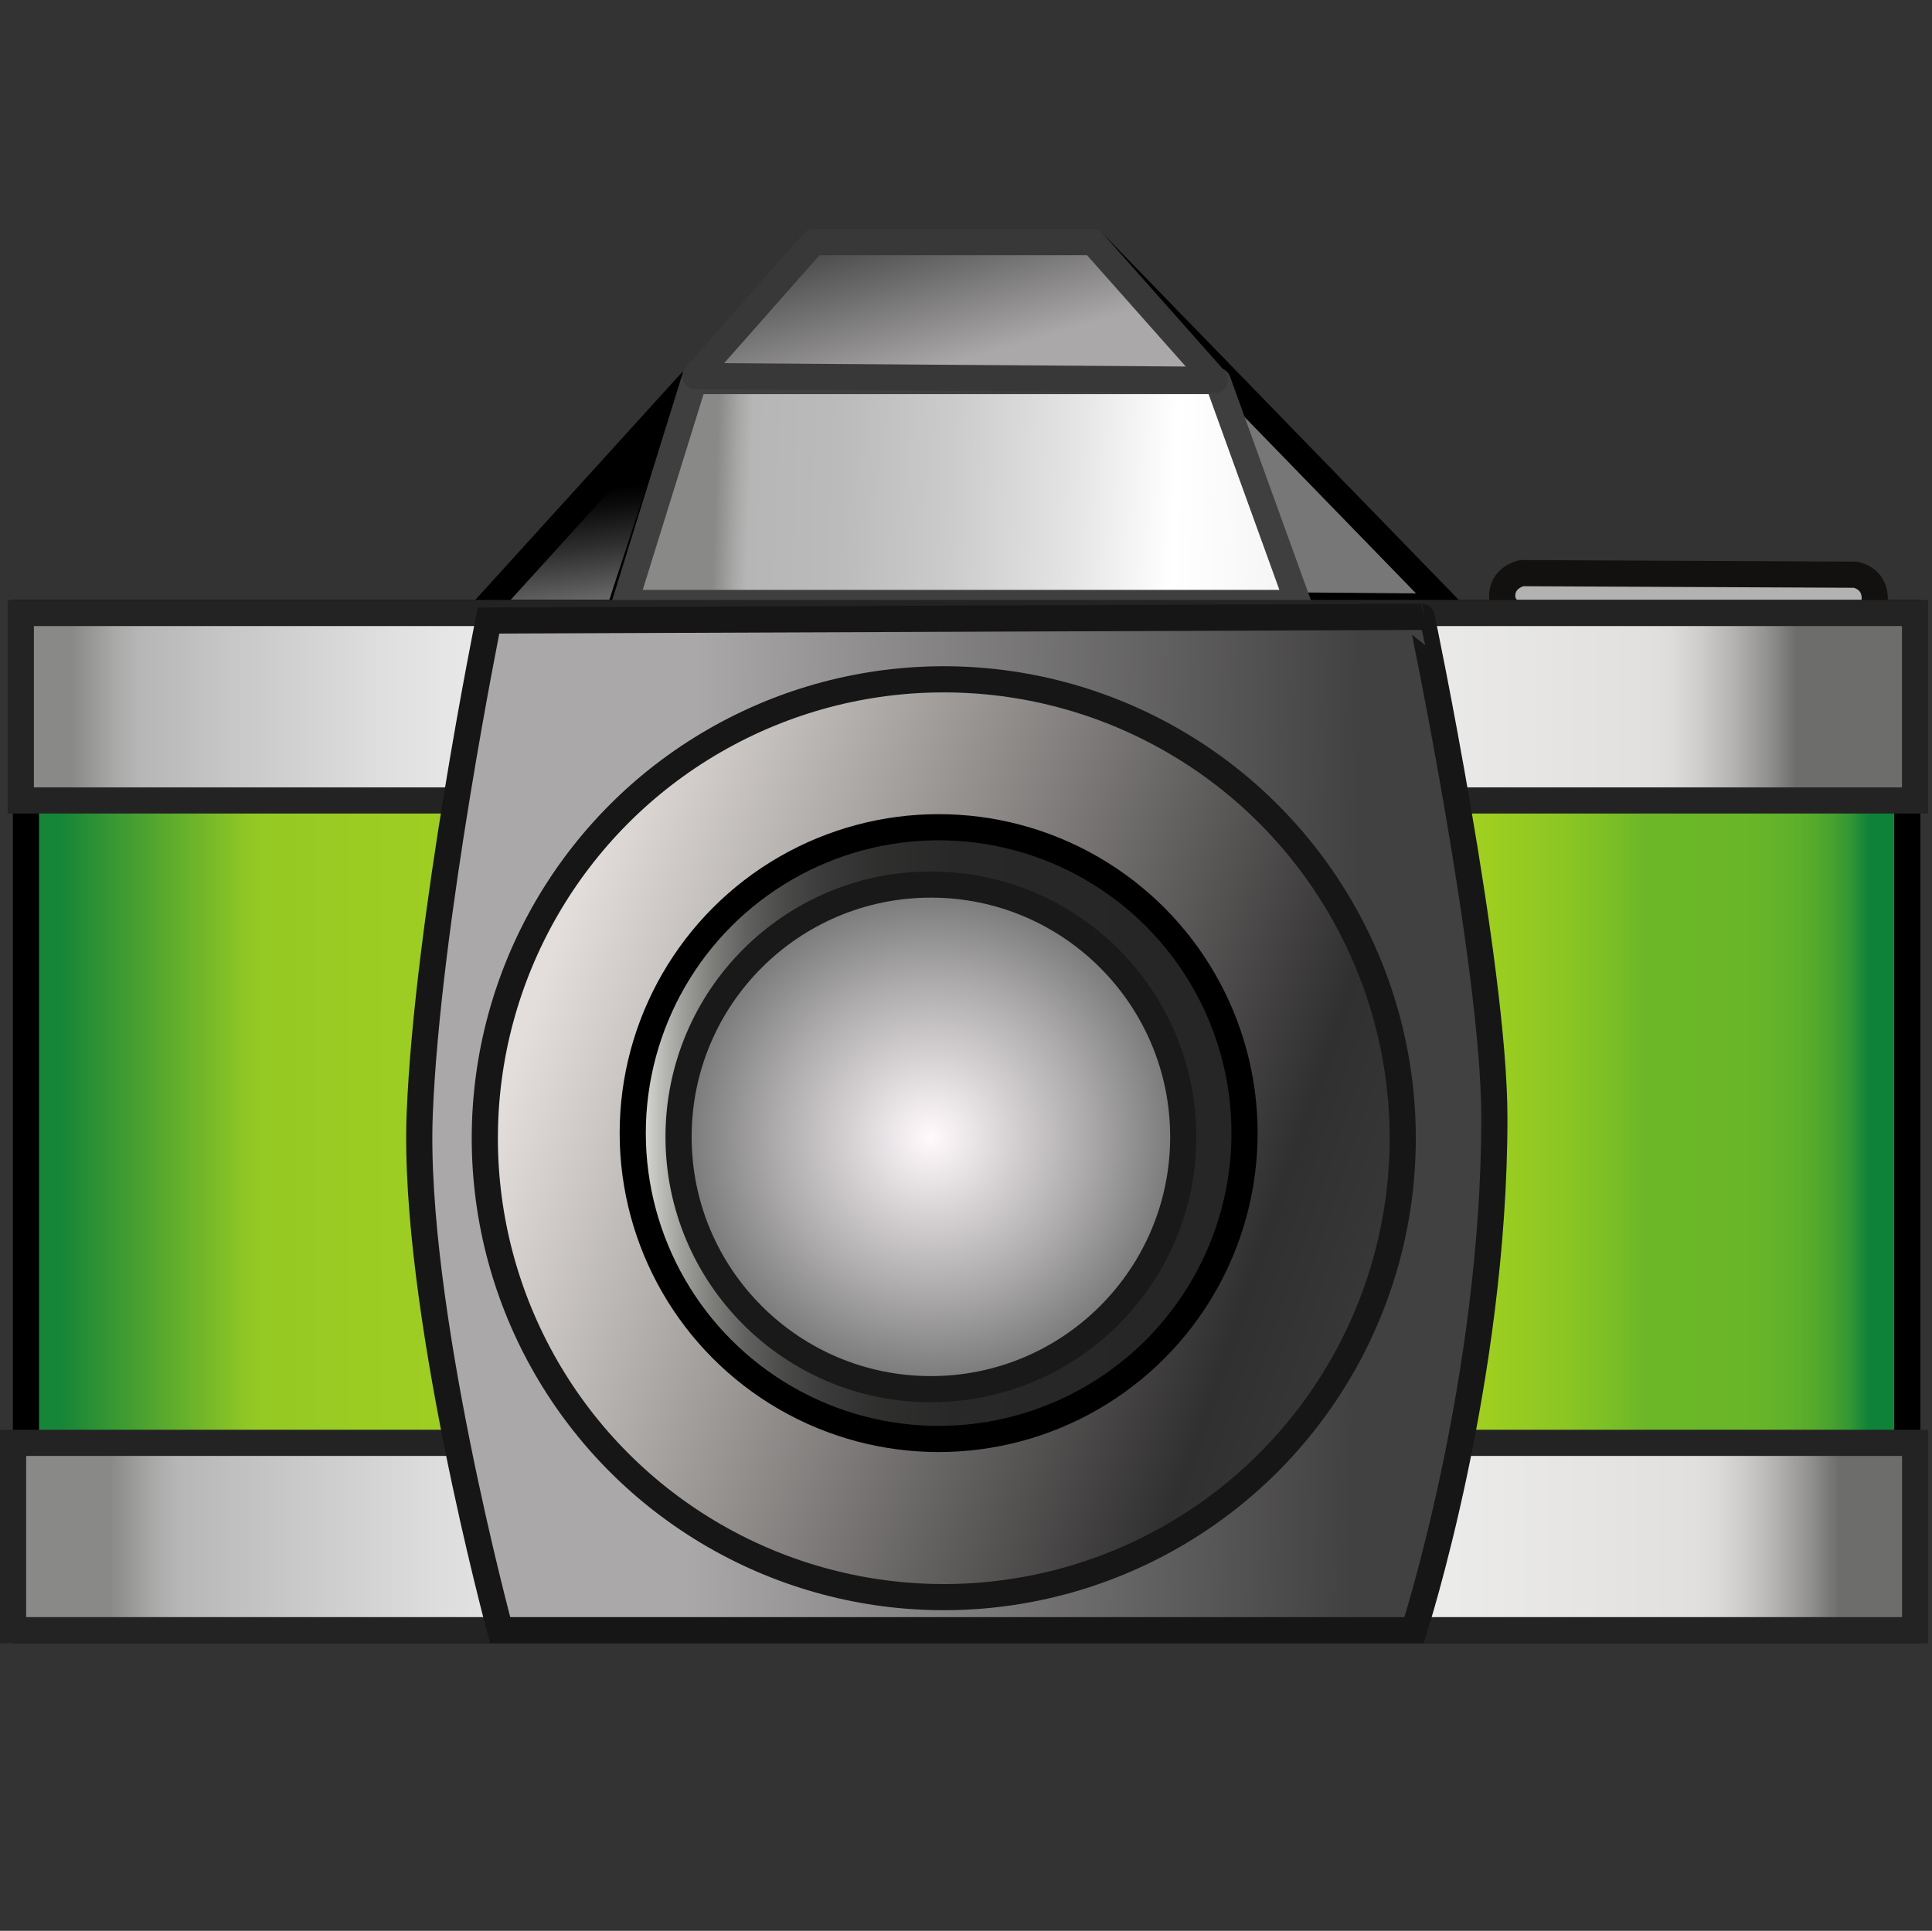 <?xml version="1.0" encoding="iso-8859-1"?>
<!-- Generator: Adobe Illustrator 12.0.1, SVG Export Plug-In . SVG Version: 6.00 Build 51448)  -->
<!DOCTYPE svg PUBLIC "-//W3C//DTD SVG 1.1//EN" "http://www.w3.org/Graphics/SVG/1.1/DTD/svg11.dtd">
<svg  version="1.1" id="&#x56FE;&#x5C42;_1" xmlns="http://www.w3.org/2000/svg" xmlns:xlink="http://www.w3.org/1999/xlink" width="18.467" height="18.458"
	 viewBox="0 0 18.467 18.458" style="overflow:visible;enable-background:new 0 0 18.467 18.458;" xml:space="preserve">
<rect x="0" y="0" width="18.467" height="18.458" fill="#333333" stroke="none"/>
<rect x="0.009" style="opacity:0;fill:#FFFFFF;" width="18.458" height="18.458"/>
<path style="fill:#B2B2B2;stroke:#121110;stroke-width:0.25;" d="M14.544,5.479l3.19,0.015c0,0,0.171,0.026,0.185,0.204
	c0.016,0.179-0.185,0.226-0.185,0.226l-3.19-0.028c0,0-0.194-0.044-0.185-0.212C14.369,5.514,14.544,5.479,14.544,5.479z"/>
<linearGradient id="XMLID_12_" gradientUnits="userSpaceOnUse" x1="6.446" y1="5.757" x2="6.263" y2="4.368">
	<stop  offset="0" style="stop-color:#787778"/>
	<stop  offset="0.103" style="stop-color:#666566"/>
	<stop  offset="0.442" style="stop-color:#2F2F2F"/>
	<stop  offset="0.695" style="stop-color:#0D0D0D"/>
	<stop  offset="0.832" style="stop-color:#000000"/>
</linearGradient>
<polygon style="fill:url(#XMLID_12_);stroke:#000000;stroke-width:0.25;" points="5.914,5.86 4.598,5.86 7.851,2.278 6.646,3.631 
	"/>
<linearGradient id="XMLID_13_" gradientUnits="userSpaceOnUse" x1="-563.642" y1="4.115" x2="-563.072" y2="4.142" gradientTransform="matrix(-1 0 0 1 -552.732 0)">
	<stop  offset="0" style="stop-color:#787778"/>
	<stop  offset="0.103" style="stop-color:#666566"/>
	<stop  offset="0.442" style="stop-color:#2F2F2F"/>
	<stop  offset="0.695" style="stop-color:#0D0D0D"/>
	<stop  offset="0.832" style="stop-color:#000000"/>
</linearGradient>
<polygon style="fill:url(#XMLID_13_);stroke:#000000;stroke-width:0.25;" points="12.383,5.788 13.833,5.8 10.446,2.314 
	11.542,3.667 "/>
<linearGradient id="XMLID_14_" gradientUnits="userSpaceOnUse" x1="0.577" y1="10.723" x2="17.866" y2="10.723">
	<stop  offset="0" style="stop-color:#158538"/>
	<stop  offset="0.107" style="stop-color:#94C924"/>
	<stop  offset="0.125" style="stop-color:#96CA23"/>
	<stop  offset="0.335" style="stop-color:#ABD41F"/>
	<stop  offset="0.472" style="stop-color:#B3D81D"/>
	<stop  offset="0.666" style="stop-color:#B1D71D"/>
	<stop  offset="0.736" style="stop-color:#AAD41E"/>
	<stop  offset="0.786" style="stop-color:#9FCF20"/>
	<stop  offset="0.827" style="stop-color:#8EC723"/>
	<stop  offset="0.861" style="stop-color:#78BD26"/>
	<stop  offset="0.876" style="stop-color:#6BB728"/>
	<stop  offset="0.933" style="stop-color:#69B628"/>
	<stop  offset="0.953" style="stop-color:#62B22A"/>
	<stop  offset="0.968" style="stop-color:#57AB2C"/>
	<stop  offset="0.98" style="stop-color:#46A12F"/>
	<stop  offset="0.99" style="stop-color:#309533"/>
	<stop  offset="0.998" style="stop-color:#158538"/>
	<stop  offset="1" style="stop-color:#0F8239"/>
</linearGradient>
<rect x="0.248" y="5.86" style="fill:url(#XMLID_14_);stroke:#000000;stroke-width:0.25;" width="17.983" height="9.724"/>
<linearGradient id="XMLID_15_" gradientUnits="userSpaceOnUse" x1="6.841" y1="4.636" x2="15.321" y2="4.928">
	<stop  offset="0" style="stop-color:#898988"/>
	<stop  offset="0.024" style="stop-color:#A8A8A7"/>
	<stop  offset="0.039" style="stop-color:#B6B6B6"/>
	<stop  offset="0.14" style="stop-color:#BBBBBB"/>
	<stop  offset="0.264" style="stop-color:#CBCBCB"/>
	<stop  offset="0.401" style="stop-color:#E4E4E4"/>
	<stop  offset="0.517" style="stop-color:#FFFFFF"/>
	<stop  offset="0.916" style="stop-color:#E1E0DF"/>
	<stop  offset="0.929" style="stop-color:#DCDBDA"/>
	<stop  offset="0.946" style="stop-color:#CCCBCA"/>
	<stop  offset="0.964" style="stop-color:#B3B2B1"/>
	<stop  offset="0.984" style="stop-color:#90908F"/>
	<stop  offset="1" style="stop-color:#6D6D6C"/>
</linearGradient>
<polygon style="fill:url(#XMLID_15_);stroke:#3F3F3F;stroke-width:0.25;stroke-linejoin:round;" points="12.407,5.764 5.974,5.764 
	6.633,3.643 11.64,3.643 "/>
<linearGradient id="XMLID_16_" gradientUnits="userSpaceOnUse" x1="0.686" y1="6.756" x2="17.172" y2="6.756">
	<stop  offset="0" style="stop-color:#898988"/>
	<stop  offset="0.024" style="stop-color:#A8A8A7"/>
	<stop  offset="0.039" style="stop-color:#B6B6B6"/>
	<stop  offset="0.092" style="stop-color:#C7C7C7"/>
	<stop  offset="0.186" style="stop-color:#E0E0E0"/>
	<stop  offset="0.285" style="stop-color:#F1F1F1"/>
	<stop  offset="0.391" style="stop-color:#FCFCFC"/>
	<stop  offset="0.517" style="stop-color:#FFFFFF"/>
	<stop  offset="0.916" style="stop-color:#E1E0DF"/>
	<stop  offset="0.929" style="stop-color:#DCDBDA"/>
	<stop  offset="0.946" style="stop-color:#CCCBCA"/>
	<stop  offset="0.964" style="stop-color:#B3B2B1"/>
	<stop  offset="0.984" style="stop-color:#90908F"/>
	<stop  offset="1" style="stop-color:#6D6D6C"/>
</linearGradient>
<rect x="0.199" y="5.86" style="fill:url(#XMLID_16_);stroke:#232323;stroke-width:0.25;" width="18.106" height="1.792"/>
<linearGradient id="XMLID_17_" gradientUnits="userSpaceOnUse" x1="1.051" y1="14.688" x2="17.573" y2="14.688">
	<stop  offset="0" style="stop-color:#898988"/>
	<stop  offset="0.024" style="stop-color:#A8A8A7"/>
	<stop  offset="0.039" style="stop-color:#B6B6B6"/>
	<stop  offset="0.069" style="stop-color:#BFBFBF"/>
	<stop  offset="0.181" style="stop-color:#DBDBDB"/>
	<stop  offset="0.293" style="stop-color:#EFEFEF"/>
	<stop  offset="0.406" style="stop-color:#FBFBFB"/>
	<stop  offset="0.517" style="stop-color:#FFFFFF"/>
	<stop  offset="0.916" style="stop-color:#E1E0DF"/>
	<stop  offset="0.929" style="stop-color:#DCDBDA"/>
	<stop  offset="0.946" style="stop-color:#CCCBCA"/>
	<stop  offset="0.964" style="stop-color:#B3B2B1"/>
	<stop  offset="0.984" style="stop-color:#90908F"/>
	<stop  offset="1" style="stop-color:#6D6D6C"/>
</linearGradient>
<rect x="0.125" y="13.793" style="fill:url(#XMLID_17_);stroke:#232323;stroke-width:0.25;" width="18.181" height="1.791"/>
<linearGradient id="XMLID_18_" gradientUnits="userSpaceOnUse" x1="6.61" y1="10.711" x2="12.971" y2="10.784">
	<stop  offset="0" style="stop-color:#AAA8A9"/>
	<stop  offset="1" style="stop-color:#424141"/>
</linearGradient>
<path style="fill:url(#XMLID_18_);stroke:#161616;stroke-width:0.25;" d="M14.284,10.686c0,2.522-0.768,4.898-0.768,4.898H4.781
	c0,0-0.842-3.106-0.769-4.935c0.072-1.827,0.658-4.717,0.658-4.717l8.919-0.035C13.59,5.897,14.284,9.224,14.284,10.686z"/>
<linearGradient id="XMLID_19_" gradientUnits="userSpaceOnUse" x1="9.091" y1="3.481" x2="8.543" y2="1.616">
	<stop  offset="0" style="stop-color:#AAA8A9"/>
	<stop  offset="1" style="stop-color:#262626"/>
</linearGradient>
<polygon style="fill:url(#XMLID_19_);stroke:#383838;stroke-width:0.25;stroke-linejoin:round;" points="11.614,3.631 6.646,3.595 
	7.777,2.314 10.446,2.314 "/>
<linearGradient id="XMLID_20_" gradientUnits="userSpaceOnUse" x1="5.123" y1="9.556" x2="18.111" y2="13.971">
	<stop  offset="0" style="stop-color:#E3DEDB"/>
	<stop  offset="0.534" style="stop-color:#313030"/>
	<stop  offset="1" style="stop-color:#5C5B5B"/>
</linearGradient>
<circle style="fill:url(#XMLID_20_);stroke:#161616;stroke-width:0.25;" cx="9.021" cy="10.881" r="4.387"/>
<linearGradient id="XMLID_21_" gradientUnits="userSpaceOnUse" x1="6.133" y1="10.831" x2="11.103" y2="10.831">
	<stop  offset="0" style="stop-color:#DBDBD6"/>
	<stop  offset="0.03" style="stop-color:#C1C1BD"/>
	<stop  offset="0.081" style="stop-color:#9D9D9A"/>
	<stop  offset="0.138" style="stop-color:#7D7D7A"/>
	<stop  offset="0.201" style="stop-color:#616160"/>
	<stop  offset="0.272" style="stop-color:#4B4B4A"/>
	<stop  offset="0.354" style="stop-color:#3A3A3A"/>
	<stop  offset="0.457" style="stop-color:#2F2F2E"/>
	<stop  offset="0.601" style="stop-color:#282828"/>
	<stop  offset="1" style="stop-color:#262626"/>
</linearGradient>
<circle style="fill:url(#XMLID_21_);stroke:#000000;stroke-width:0.25;" cx="8.972" cy="10.832" r="2.924"/>
<radialGradient id="XMLID_22_" cx="8.898" cy="10.868" r="2.413" gradientUnits="userSpaceOnUse">
	<stop  offset="0.006" style="stop-color:#FFF9FC"/>
	<stop  offset="0.501" style="stop-color:#BDBABB"/>
	<stop  offset="0.629" style="stop-color:#ABA9AA"/>
	<stop  offset="1" style="stop-color:#757575"/>
</radialGradient>
<circle style="fill:url(#XMLID_22_);stroke:#191919;stroke-width:0.25;" cx="8.898" cy="10.868" r="2.412"/>
</svg>
